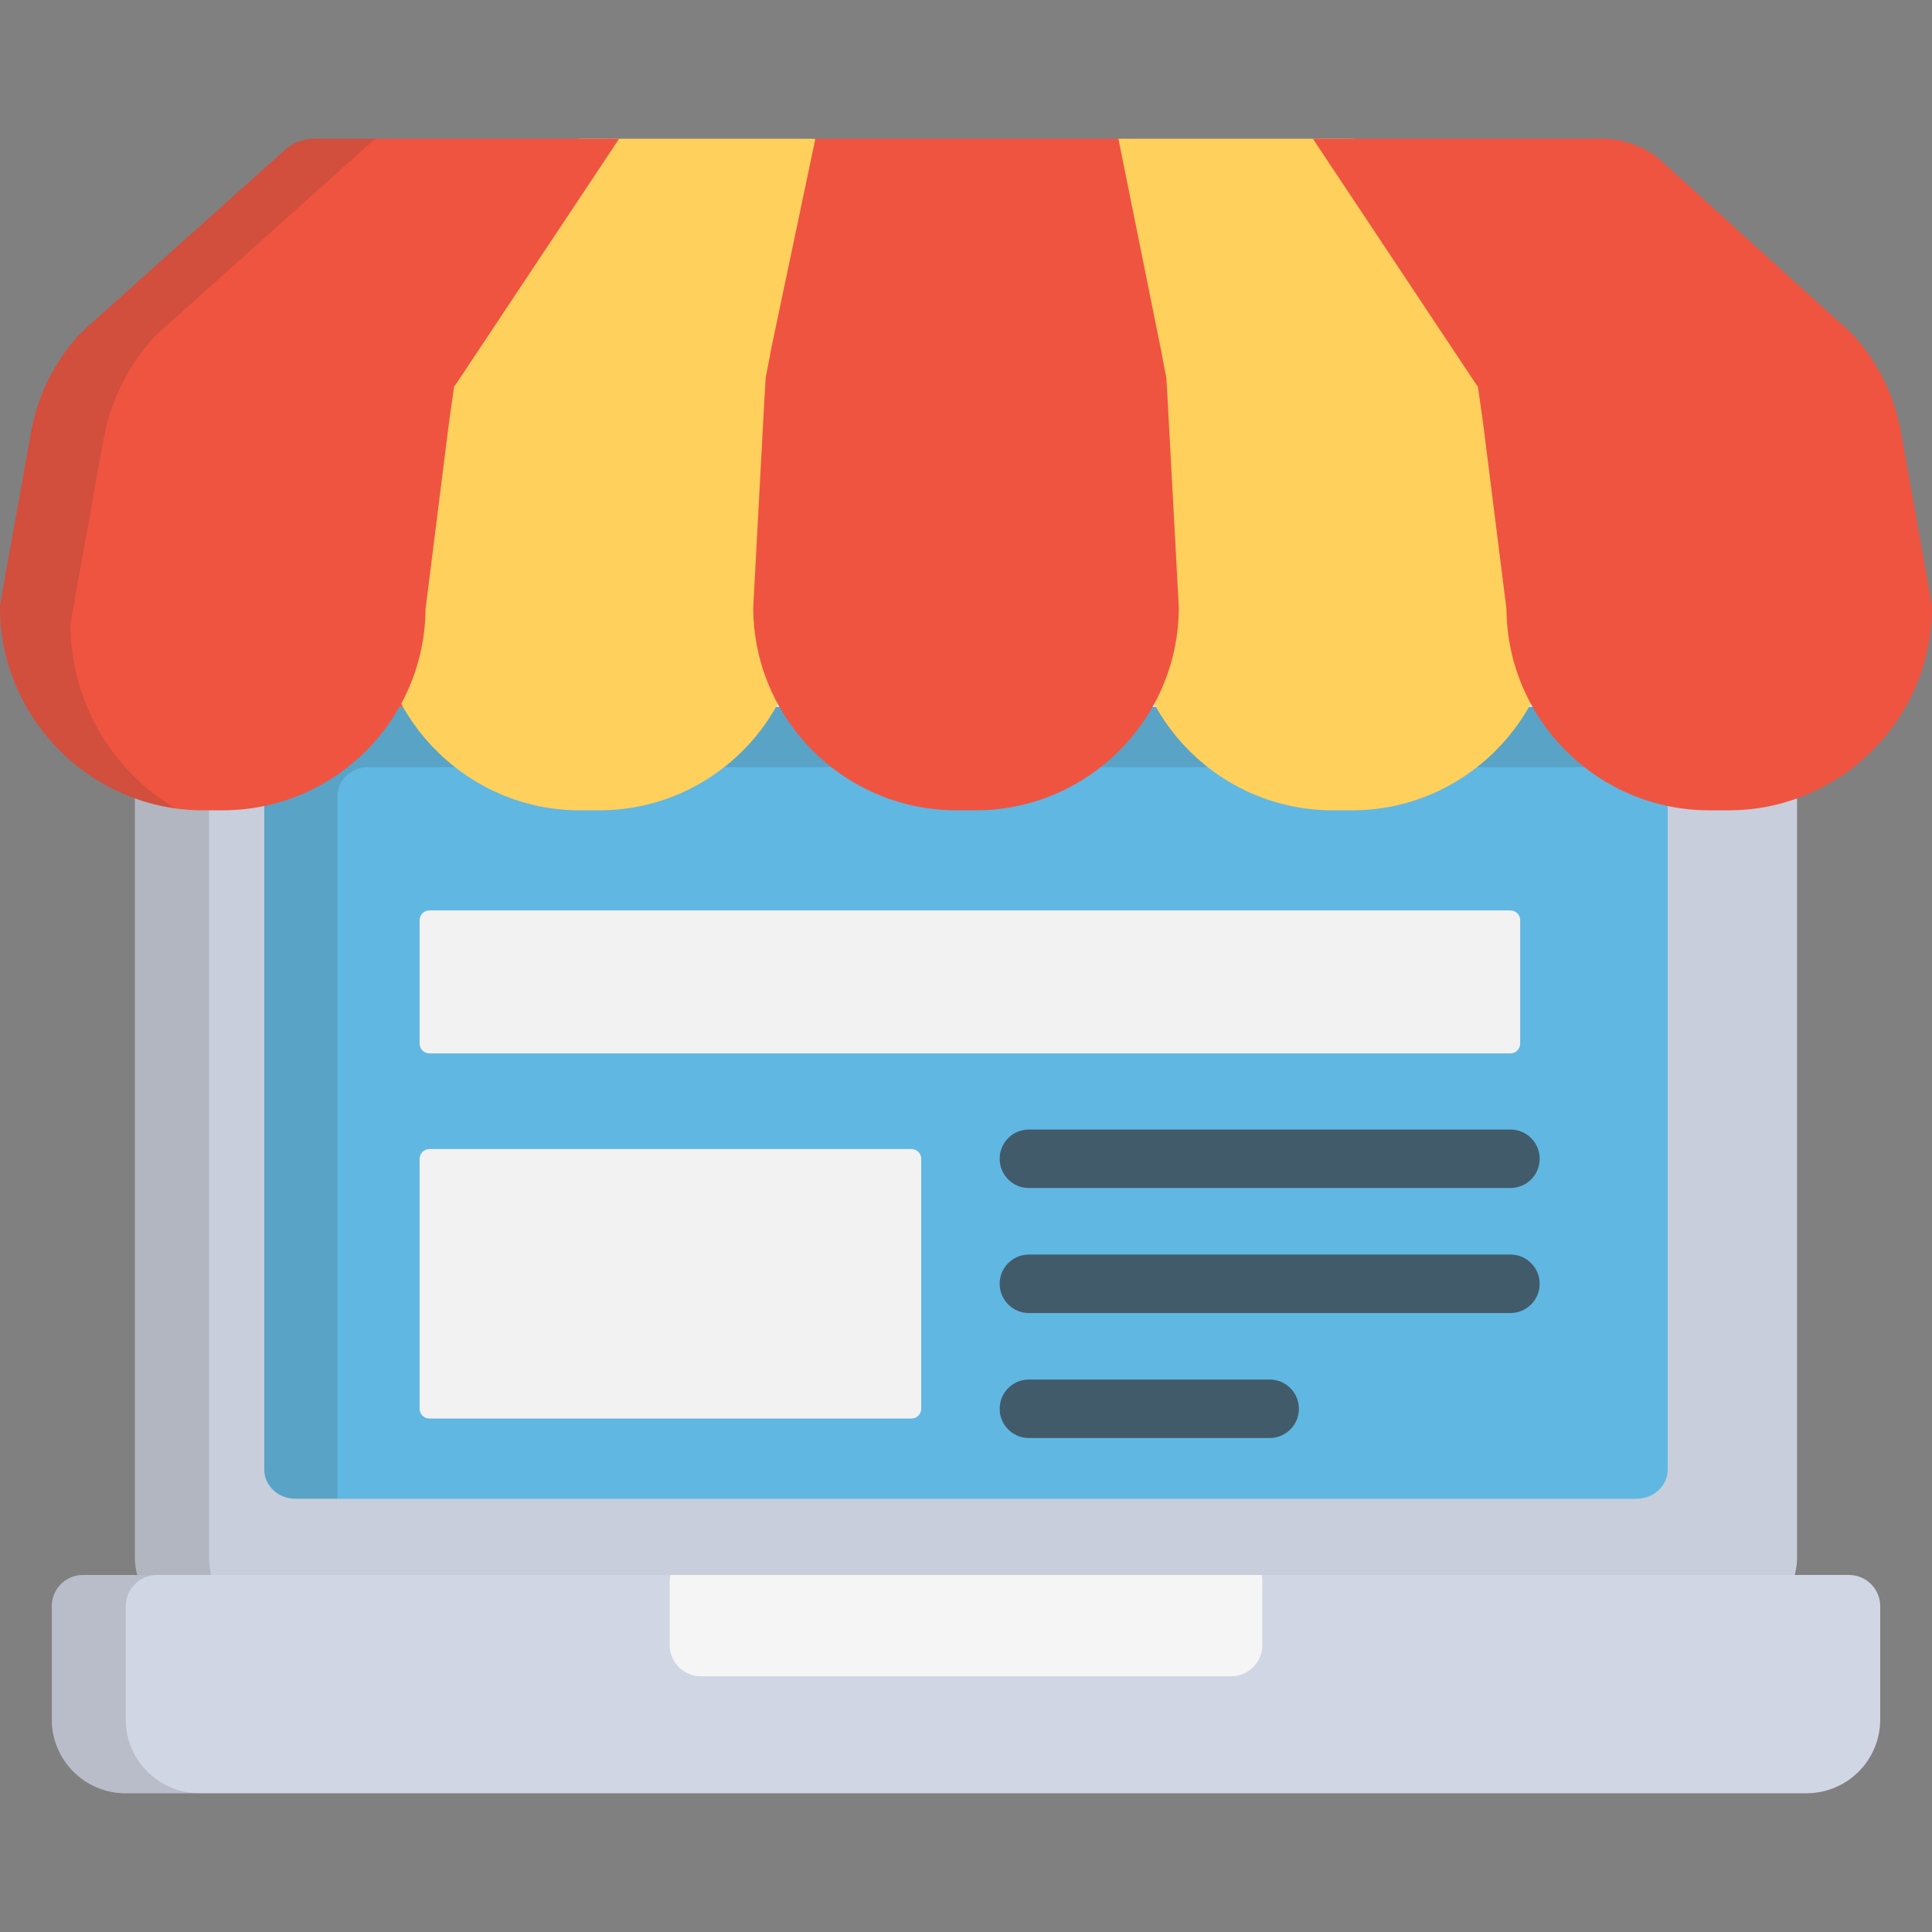 <?xml version="1.0" encoding="iso-8859-1"?>
<!-- Generator: Adobe Illustrator 19.0.0, SVG Export Plug-In . SVG Version: 6.00 Build 0)  -->
<svg xmlns="http://www.w3.org/2000/svg" xmlns:xlink="http://www.w3.org/1999/xlink" version="1.1" id="Layer_1" x="0px" y="0px" viewBox="0 0 512.001 512.001" style="enable-background:new 0 0 512.001 512.001;" xml:space="preserve">
<rect x="0" y="0" width="512.001" height="512.001" fill="#808080" stroke="none"/>
<path style="fill:#C8CEDB;" d="M458.103,121.713H53.896c-10.002,0-18.14,8.136-18.14,18.139v272.825  c0,10.004,8.139,18.141,18.14,18.141h404.207c10.003,0,18.142-8.138,18.142-18.141V139.852  C476.245,129.85,468.106,121.713,458.103,121.713z M432.66,387.882H79.342V165.159H432.66V387.882z"/>
<path style="fill:#60B7E2;" d="M433.692,171.603h-321.27h-7.233H78.307c-4.564,0-8.266,3.462-8.266,7.727v24.004v6.761V358.69v6.761  v24.003c0,4.269,3.701,7.729,8.266,7.729h26.882h7.233h321.27c4.566,0,8.265-3.46,8.265-7.729v-24.003v-6.761V210.094v-6.761V179.33  C441.957,175.064,438.258,171.603,433.692,171.603z"/>
<path style="opacity:0.15;fill:#30302F;enable-background:new    ;" d="M89.385,397.133v-6.76V241.777v-6.761v-24.004  c0-4.265,3.699-7.725,8.264-7.725h25.793h7.233h311.283V179.33c0-4.265-3.699-7.727-8.265-7.727H112.422h-7.233H78.307  c-4.564,0-8.266,3.462-8.266,7.727v24.004v6.761V358.69v6.761v24.003c0,4.269,3.701,7.729,8.266,7.729h11.077v-0.05H89.385z"/>
<path style="fill:#DFE3EA;" d="M434.167,155.86H131.318h-6.817H99.161c-4.303,0-7.791,3.7-7.791,8.264v23.223h350.587v-23.223  C441.957,159.56,438.471,155.86,434.167,155.86z"/>
<path style="fill:#EF5440;" d="M112.695,155.86h-0.272h-7.233H78.307c-4.564,0-8.266,3.7-8.266,8.264v23.223h42.653V155.86H112.695z  "/>
<path style="opacity:0.15;fill:#30302F;enable-background:new    ;" d="M55.385,412.677V139.852c0-10.003,8.139-18.139,18.14-18.139  H53.897c-10.002,0-18.14,8.136-18.14,18.139v272.825c0,10.004,8.139,18.141,18.14,18.141h19.629  C63.522,430.818,55.385,422.682,55.385,412.677z"/>
<g>
	<path style="fill:#F2F2F2;" d="M400.282,241.272H113.786c-1.427,0-2.584,1.158-2.584,2.584v32.717c0,1.426,1.158,2.585,2.584,2.585   h286.496c1.428,0,2.584-1.159,2.584-2.585v-32.717C402.865,242.429,401.71,241.272,400.282,241.272z"/>
	<path style="fill:#F2F2F2;" d="M241.547,304.503H113.786c-1.427,0-2.584,1.158-2.584,2.584v66.255c0,1.428,1.158,2.583,2.584,2.583   h127.761c1.426,0,2.583-1.156,2.583-2.583v-66.255C244.13,305.661,242.973,304.503,241.547,304.503z"/>
</g>
<g>
	<path style="fill:#415B6B;" d="M400.282,314.835H272.67c-4.282,0-7.749-3.469-7.749-7.748c0-4.281,3.468-7.75,7.749-7.75h127.612   c4.283,0,7.749,3.47,7.749,7.75C408.03,311.366,404.565,314.835,400.282,314.835z"/>
	<path style="fill:#415B6B;" d="M400.282,347.966H272.67c-4.282,0-7.749-3.47-7.749-7.748c0-4.281,3.468-7.749,7.749-7.749h127.612   c4.283,0,7.749,3.469,7.749,7.749C408.03,344.496,404.565,347.966,400.282,347.966z"/>
	<path style="fill:#415B6B;" d="M336.475,381.091H272.67c-4.282,0-7.749-3.47-7.749-7.749c0-4.281,3.468-7.75,7.749-7.75h63.805   c4.281,0,7.75,3.469,7.75,7.75C344.224,377.621,340.755,381.091,336.475,381.091z"/>
</g>
<g>
	<path style="fill:#FFD05C;" d="M412.102,159.858l-6.997-55.684c-0.42-3.336-2.238-6.177-4.816-7.99   c0.013-0.22,0.034-0.436,0.034-0.659c0-2.611-0.869-5.016-2.33-6.948l-30.63-46.612c-2.134-3.242-5.753-5.196-9.633-5.196h-60.542   c-3.458,0-6.736,1.554-8.924,4.233c-2.191,2.679-3.062,6.2-2.373,9.588l9.582,47.226c0.296,1.452,0.863,2.789,1.631,3.975   c-0.498,1.411-0.725,2.914-0.642,4.44l2.957,54.928c0.097,29.563,24.175,53.581,53.759,53.581h5.252   c29.144,0,53.256-23.703,53.756-52.878l0.004-0.407C412.2,160.922,412.169,160.388,412.102,159.858z"/>
	<path style="fill:#FFD05C;" d="M214.808,36.769h-60.536c-3.882,0-7.504,1.954-9.635,5.196l-31.035,47.228   c-1.38,2.098-1.991,4.544-1.857,6.97c-2.597,1.809-4.429,4.663-4.849,8.01l-6.971,55.463l-0.025,0.202   c-0.068,0.534-0.1,1.076-0.091,1.615l0.007,0.454c0.499,29.134,24.612,52.833,53.753,52.833h5.252   c29.535,0,53.585-23.939,53.761-53.434l2.956-55.077c0.083-1.526-0.145-3.029-0.642-4.44c0.767-1.187,1.334-2.523,1.629-3.973   l9.582-47.226c0.689-3.387-0.183-6.909-2.371-9.588C221.547,38.323,218.271,36.769,214.808,36.769z"/>
</g>
<g>
	<path style="fill:#EF5440;" d="M312.377,160.781c-0.002-0.124-0.007-0.251-0.013-0.371l-2.465-45.834l-0.007-0.075l-0.51-9.509   c-0.007-0.099-0.027-0.191-0.036-0.291l-0.254-4.569l-1.151-5.931c-0.058-0.512-0.151-1.013-0.272-1.5l-0.347-1.71l-0.002-0.014   l-10.937-54.208h-80.301l-11.403,54.208l-0.002,0.014l-0.346,1.71c-0.124,0.487-0.217,0.988-0.273,1.5l-1.149,5.931l-0.255,4.569   c-0.01,0.1-0.032,0.192-0.036,0.291l-0.514,9.509l-0.004,0.075l-2.464,45.834c-0.007,0.121-0.011,0.247-0.014,0.371l-0.005,0.265   c-0.003,0.111-0.003,0.221-0.003,0.333c0.203,27.587,21.41,50.35,48.31,53.086c1.793,0.181,3.613,0.273,5.452,0.273h5.251   c1.839,0,3.659-0.093,5.45-0.273c26.9-2.737,48.108-25.5,48.309-53.086c0-0.112,0-0.221-0.001-0.333L312.377,160.781z"/>
	<path style="fill:#EF5440;" d="M83.215,36.769H83.21c-2.841,0-5.581,1.05-7.695,2.945l-48.975,43.89l0,0l-0.002,0.002l-2.524,2.261   l0,0l0,0l-1.194,1.07c-0.11,0.096-0.208,0.206-0.314,0.308c-0.534,0.499-1.045,0.987-1.534,1.466   c-4.528,4.932-10.513,13.462-12.713,25.693L0.273,158.88l-0.1,0.571c-0.132,0.747-0.187,1.507-0.169,2.271l0.014,0.578   c0.7,28.916,24.808,52.439,53.742,52.439h5.254c29.506,0,53.536-23.891,53.761-53.342l6.178-49.154l1.385-9.768   c0.158-0.199,0.316-0.405,0.461-0.62l43.271-65.087H83.215V36.769z"/>
</g>
<path style="opacity:0.15;fill:#30302F;enable-background:new    ;" d="M18.719,167.036l-0.015-0.61  c-0.019-0.806,0.039-1.608,0.179-2.396l0.106-0.602l8.426-46.925c2.321-12.905,8.635-21.904,13.414-27.108  c0.516-0.505,1.055-1.021,1.617-1.547c0.113-0.108,0.216-0.224,0.332-0.326l1.258-1.128l2.663-2.386l0.002-0.002l51.672-46.306  c0.379-0.34,0.782-0.643,1.196-0.93H83.215H83.21c-2.841,0-5.581,1.05-7.695,2.945L26.539,83.604l-0.002,0.002l-2.524,2.261  l-1.194,1.07c-0.11,0.096-0.208,0.206-0.314,0.308c-0.534,0.499-1.045,0.987-1.534,1.466c-4.528,4.932-10.513,13.462-12.713,25.693  L0.273,158.88l-0.1,0.571c-0.132,0.747-0.187,1.507-0.169,2.271l0.014,0.578c0.639,26.397,20.789,48.288,46.305,51.904  C30.226,204.464,19.201,186.966,18.719,167.036z"/>
<path style="fill:#EF5440;" d="M511.829,159.451l-0.1-0.571l-7.987-44.475c-2.2-12.232-8.184-20.761-12.713-25.693  c-0.489-0.478-1.001-0.967-1.531-1.466c-0.108-0.102-0.206-0.212-0.317-0.308l-1.194-1.07h-0.001l0,0l-2.52-2.261l-0.004-0.002  h0.003l-45.28-41.025c-0.002-0.002-0.004-0.004-0.009-0.007c-6.051-5.482-14.072-5.804-14.072-5.804h-78.173l43.271,65.087  c0.144,0.215,0.302,0.422,0.461,0.62l1.385,9.768l6.18,49.154c0.222,29.451,24.255,53.342,53.759,53.342h5.253  c28.935,0,53.044-23.523,53.742-52.439l0.014-0.578C512.017,160.958,511.959,160.197,511.829,159.451z"/>
<path style="fill:#D1D6E4;" d="M490.008,417.388h-156.52c-4.565,0-8.266,3.7-8.266,8.265v16.008H186.781v-16.008  c0-4.565-3.7-8.265-8.266-8.265H21.994c-4.565,0-8.266,3.7-8.266,8.265v30.059c0,10.764,8.757,19.521,19.521,19.521h445.507  c10.763,0,19.52-8.757,19.52-19.521v-30.059C498.274,421.089,494.574,417.388,490.008,417.388z"/>
<path style="opacity:0.15;fill:#30302F;enable-background:new    ;" d="M33.333,455.712v-30.059c0-4.565,3.7-8.265,8.266-8.265  H21.994c-4.565,0-8.266,3.7-8.266,8.265v30.059c0,10.764,8.757,19.521,19.521,19.521h19.606  C42.091,475.233,33.333,466.476,33.333,455.712z"/>
<path style="fill:#F5F5F5;" d="M177.481,418.938v17.041c0,4.563,3.701,8.264,8.265,8.264h140.51c4.564,0,8.265-3.7,8.265-8.264  v-17.041c0-0.53-0.054-1.048-0.15-1.55H177.632C177.537,417.89,177.481,418.408,177.481,418.938z"/>
<g>
</g>
<g>
</g>
<g>
</g>
<g>
</g>
<g>
</g>
<g>
</g>
<g>
</g>
<g>
</g>
<g>
</g>
<g>
</g>
<g>
</g>
<g>
</g>
<g>
</g>
<g>
</g>
<g>
</g>
</svg>
